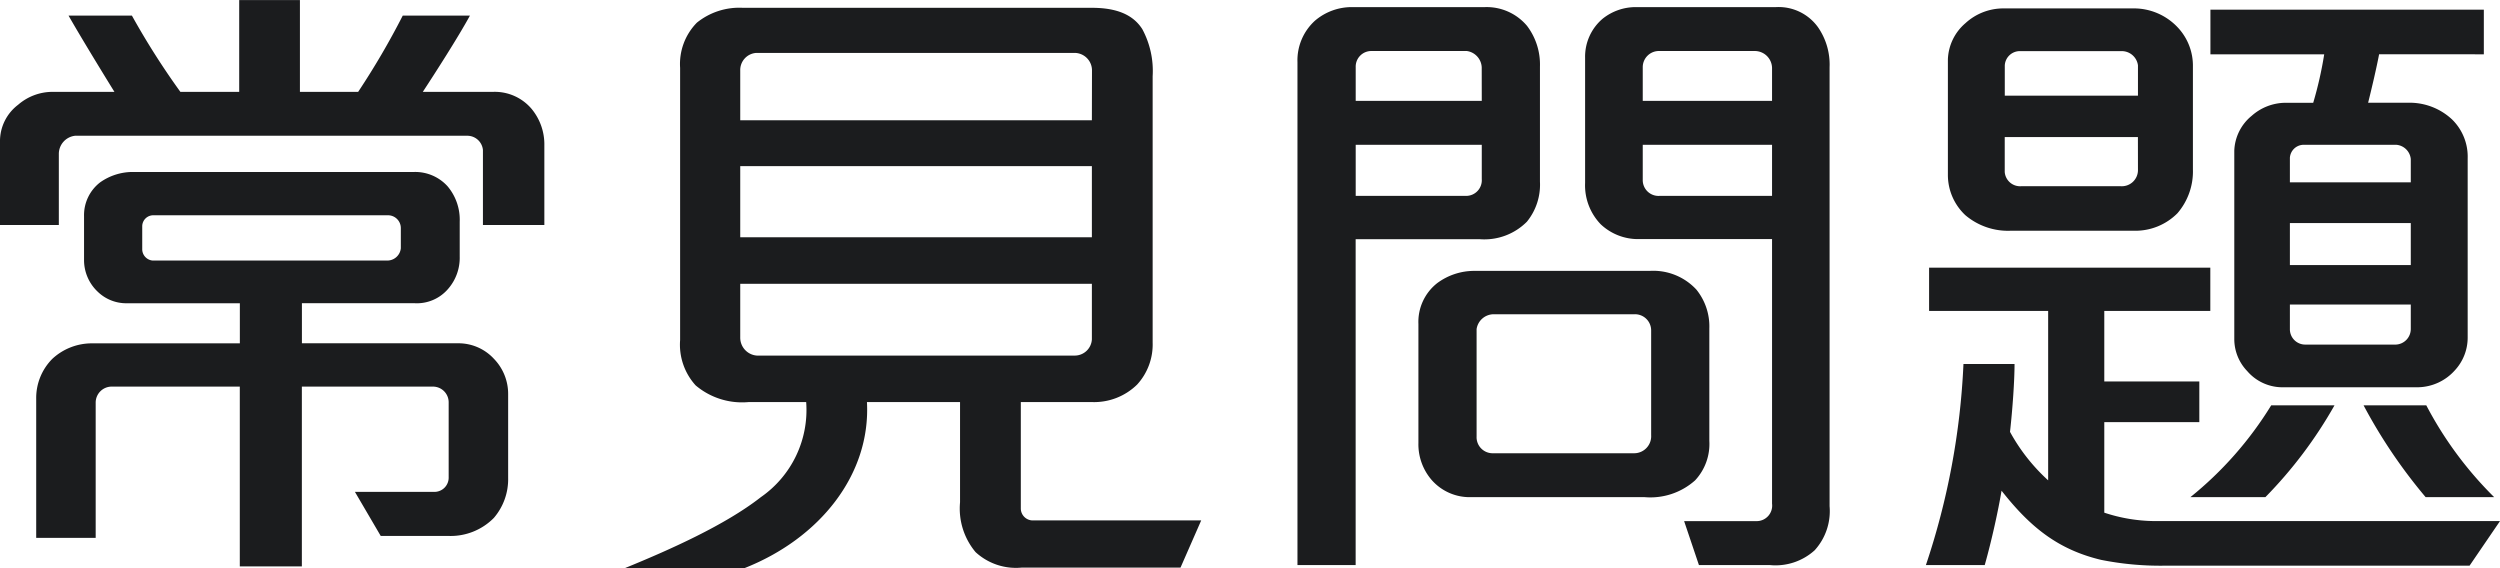 <svg xmlns="http://www.w3.org/2000/svg" width="185.616" height="42.192" viewBox="0 0 185.616 42.192">
  <path id="sec-title-QA" d="M44.448-22.848v-5.9a4.131,4.131,0,0,0-.96-2.736,3.581,3.581,0,0,0-2.832-1.248H35.424c.912-1.392,2.64-4.08,3.5-5.664H33.936a57.4,57.4,0,0,1-3.312,5.664H26.3v-6.816H21.792v6.816H17.424a56.7,56.7,0,0,1-3.6-5.664H9.12c.816,1.44,2.544,4.272,3.408,5.664H7.92a3.9,3.9,0,0,0-2.544.96A3.388,3.388,0,0,0,4.032-29.04v6.192H8.4v-5.28a1.357,1.357,0,0,1,1.2-1.344H38.688a1.165,1.165,0,0,1,1.2,1.056v5.568ZM41.76-4.08v-6.192a3.739,3.739,0,0,0-1.056-2.64,3.58,3.58,0,0,0-2.688-1.152H26.448V-17.04H34.8A3.047,3.047,0,0,0,37.3-18.1a3.51,3.51,0,0,0,.864-2.4v-2.592a3.845,3.845,0,0,0-.912-2.64A3.24,3.24,0,0,0,34.8-26.784H13.872a4.2,4.2,0,0,0-2.4.768,3.072,3.072,0,0,0-1.2,2.5v3.264A3.223,3.223,0,0,0,11.28-17.9a3.045,3.045,0,0,0,2.16.864h8.4v2.976H10.848A4.31,4.31,0,0,0,7.92-12.912a4.119,4.119,0,0,0-1.2,2.976V.384h4.416V-9.648a1.188,1.188,0,0,1,1.2-1.2h9.5V2.5h4.608V-10.848h9.744A1.167,1.167,0,0,1,37.344-9.7v5.568a1.058,1.058,0,0,1-1.1,1.1H30.384L32.3.24h5.04A4.505,4.505,0,0,0,40.7-1.1,4.412,4.412,0,0,0,41.76-4.08ZM33.792-21.12a1.011,1.011,0,0,1-1.056.912H15.36a.846.846,0,0,1-.768-.864v-1.68a.821.821,0,0,1,.864-.816H32.88a.953.953,0,0,1,.912.96ZM93.216-.912H80.688a.892.892,0,0,1-.864-.864V-9.7H85.1a4.556,4.556,0,0,0,3.36-1.3,4.4,4.4,0,0,0,1.152-3.12V-33.888a6.545,6.545,0,0,0-.768-3.5c-.672-1.056-1.872-1.584-3.744-1.584H59.184a5.013,5.013,0,0,0-3.408,1.1,4.381,4.381,0,0,0-1.248,3.36V-14.3a4.494,4.494,0,0,0,1.152,3.36A5.333,5.333,0,0,0,59.616-9.7h4.272a7.875,7.875,0,0,1-3.36,7.056C57.888-.576,53.808,1.248,50.4,2.64h8.88C64.9.432,68.688-4.32,68.4-9.7h6.912v7.44a5.032,5.032,0,0,0,1.152,3.7,4.428,4.428,0,0,0,3.408,1.152H91.68ZM85.1-30.624H58.992v-3.7a1.274,1.274,0,0,1,1.2-1.3H83.808a1.3,1.3,0,0,1,1.3,1.344Zm0,8.688H58.992v-5.28H85.1Zm0,7.584a1.274,1.274,0,0,1-1.3,1.2H60.432a1.333,1.333,0,0,1-1.44-1.344V-18.48H85.1ZM139.872-1.968V-34.56a4.861,4.861,0,0,0-.864-2.976,3.6,3.6,0,0,0-3.12-1.488H125.52a3.927,3.927,0,0,0-2.5.864,3.694,3.694,0,0,0-1.3,2.88v9.312A4.163,4.163,0,0,0,122.88-22.9a4.032,4.032,0,0,0,2.832,1.1H135.6V-2.16a1.152,1.152,0,0,1-1.152,1.3h-5.376l1.1,3.264h5.28a4.323,4.323,0,0,0,3.312-1.1A4.318,4.318,0,0,0,139.872-1.968Zm-8.928-4.848v-8.352a4.342,4.342,0,0,0-.96-2.88,4.361,4.361,0,0,0-3.456-1.392H113.52a4.608,4.608,0,0,0-2.784.912,3.656,3.656,0,0,0-1.392,3.024v8.832a4.054,4.054,0,0,0,1.008,2.784,3.756,3.756,0,0,0,2.88,1.248h12.912a4.979,4.979,0,0,0,3.744-1.248A3.959,3.959,0,0,0,130.944-6.816ZM118.368-26.064v-8.544a4.749,4.749,0,0,0-.96-3.024,3.917,3.917,0,0,0-3.12-1.392h-9.84a4.2,4.2,0,0,0-2.784,1.008,3.973,3.973,0,0,0-1.3,3.072V2.4h4.32V-21.792H113.9a4.452,4.452,0,0,0,3.5-1.3A4.356,4.356,0,0,0,118.368-26.064Zm17.232-6H126v-2.5a1.2,1.2,0,0,1,1.248-1.2H134.3a1.281,1.281,0,0,1,1.3,1.248Zm0,7.056h-8.352a1.172,1.172,0,0,1-1.248-1.2V-28.8h9.6Zm-21.552-7.056h-9.36v-2.5a1.16,1.16,0,0,1,1.2-1.2h7.056a1.284,1.284,0,0,1,1.1,1.2Zm0,5.808a1.162,1.162,0,0,1-1.152,1.248h-8.208V-28.8h9.36ZM126.624-7.248A1.264,1.264,0,0,1,125.376-5.9h-10.56a1.191,1.191,0,0,1-1.152-1.248V-15.12a1.29,1.29,0,0,1,1.248-1.1h10.464a1.2,1.2,0,0,1,1.248,1.2ZM188.448-35.52v-3.312h-20.3v3.312h8.448a28.287,28.287,0,0,1-.816,3.6h-2.112a3.811,3.811,0,0,0-2.448.96,3.5,3.5,0,0,0-1.3,2.592v14.016A3.429,3.429,0,0,0,170.88-12a3.449,3.449,0,0,0,2.5,1.2H183.6a3.746,3.746,0,0,0,2.688-1.248,3.573,3.573,0,0,0,.96-2.448v-13.3a3.862,3.862,0,0,0-1.152-2.88,4.611,4.611,0,0,0-3.264-1.248h-2.976c.288-1.152.624-2.592.816-3.6Zm.768,32.88a27.6,27.6,0,0,1-5.04-6.816H179.52a38.69,38.69,0,0,0,4.608,6.816ZM166.848-26.976v-7.632a4.149,4.149,0,0,0-1.1-2.88,4.469,4.469,0,0,0-3.36-1.44h-9.6a4.163,4.163,0,0,0-2.832,1.1,3.7,3.7,0,0,0-1.3,2.688v8.544a4.092,4.092,0,0,0,1.3,3.024,4.9,4.9,0,0,0,3.36,1.152h9.168a4.4,4.4,0,0,0,3.216-1.3A4.759,4.759,0,0,0,166.848-26.976ZM177.36-9.456h-4.7a26.668,26.668,0,0,1-6,6.816h5.568A32.573,32.573,0,0,0,177.36-9.456ZM189.648-.864h-25.68a12.13,12.13,0,0,1-3.7-.624v-6.72h7.056v-3.024h-7.056v-5.232h7.872V-19.68h-20.88v3.216H156.1V-3.888a13.82,13.82,0,0,1-2.832-3.6c.192-1.728.336-3.792.336-5.04h-3.792A54.462,54.462,0,0,1,147.024,2.4h4.368c.528-1.872,1.008-4.08,1.248-5.52,2.112,2.688,4.176,4.368,7.392,5.136a22.44,22.44,0,0,0,4.7.432h22.656Zm-6.624-25.152h-8.976V-27.84a1.032,1.032,0,0,1,.96-.96h6.96a1.176,1.176,0,0,1,1.056,1.056Zm0,6.144h-8.976v-3.12h8.976Zm0,4.752a1.159,1.159,0,0,1-1.1,1.152H175.2a1.137,1.137,0,0,1-1.152-1.152v-1.824h8.976ZM162.768-32.448H152.88V-34.7a1.12,1.12,0,0,1,1.152-1.056h7.488a1.216,1.216,0,0,1,1.248,1.056Zm0,5.568a1.2,1.2,0,0,1-1.3,1.152h-7.344a1.144,1.144,0,0,1-1.248-1.056v-2.592h9.888Z" transform="translate(-4.032 39.552)" fill="#1b1c1e"/>
</svg>
